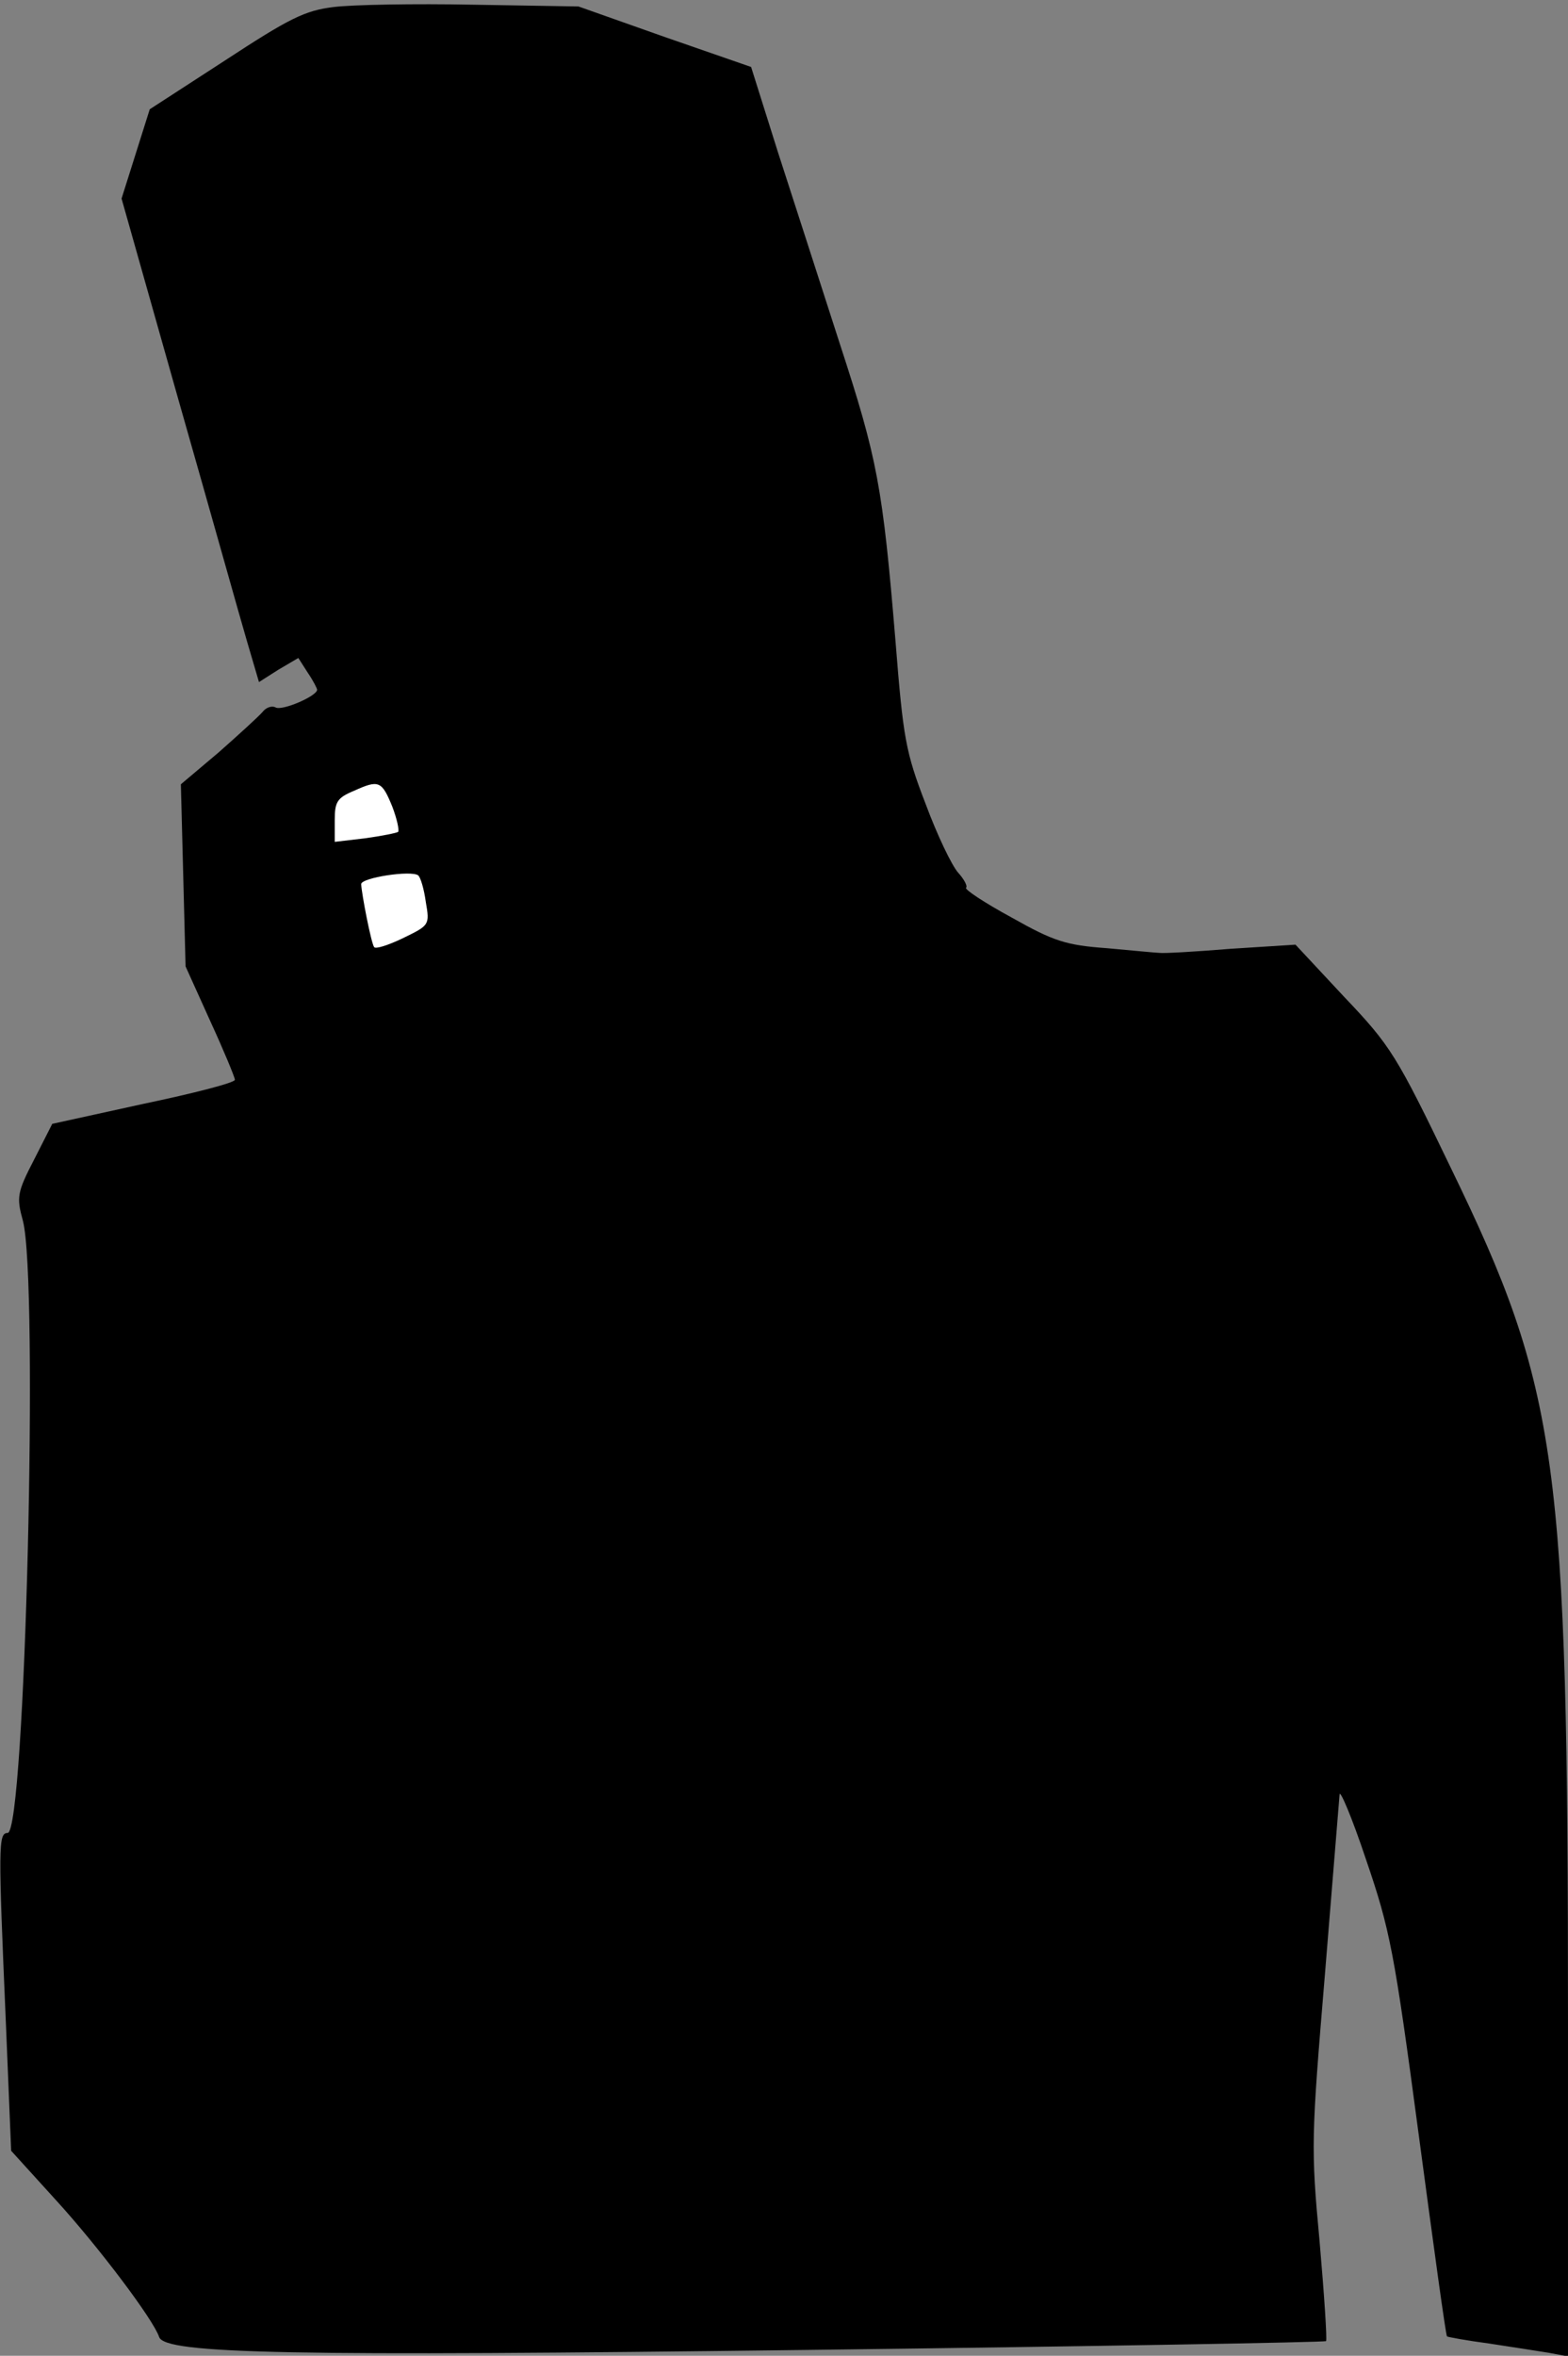 <?xml version="1.0" standalone="no"?>
<!DOCTYPE svg PUBLIC "-//W3C//DTD SVG 20010904//EN"
 "http://www.w3.org/TR/2001/REC-SVG-20010904/DTD/svg10.dtd">
<svg version="1.0" xmlns="http://www.w3.org/2000/svg"
 width="267pt" height="401pt" viewBox="0 0 267 401"
 preserveAspectRatio="xMidYMid meet">
<rect x="0" y="0" width="267" height="401" fill="#808080" stroke="none"/>
<g transform="translate(0,401) scale(0.1,-0.1)"
fill="#000000" stroke="none">
<path fill="#000000" stroke="none" d="M568 3998 c-49 -6 -75 -19 -185 -91
l-128 -83 -24 -76 -24 -76 97 -343 c54 -189 106 -375 117 -412 l20 -68 33 21
34 20 16 -25 c9 -13 16 -27 16 -29 0 -11 -61 -37 -71 -30 -6 3 -16 0 -22 -8
-7 -8 -41 -39 -75 -69 l-64 -54 4 -155 4 -155 42 -93 c23 -50 42 -96 42 -100
0 -5 -70 -23 -156 -41 l-155 -34 -31 -61 c-29 -56 -30 -64 -19 -104 27 -103 4
-1042 -26 -1042 -16 0 -16 -22 -3 -323 l9 -218 79 -87 c70 -77 163 -200 173
-230 10 -29 224 -33 1104 -22 484 6 881 13 883 15 2 2 -3 78 -11 170 -15 160
-14 177 9 453 13 158 24 296 25 307 0 11 21 -38 45 -110 41 -120 48 -155 90
-470 25 -187 46 -341 48 -342 1 -1 33 -7 71 -12 39 -6 85 -13 103 -16 l32 -6
0 571 c0 955 -16 1074 -199 1451 -93 193 -103 209 -182 292 l-83 89 -110 -7
c-61 -5 -115 -8 -121 -7 -5 0 -46 4 -90 8 -70 5 -91 12 -162 52 -46 25 -81 48
-78 51 3 2 -3 14 -13 25 -11 12 -36 64 -56 118 -34 88 -38 112 -51 275 -22
266 -31 312 -95 508 -32 99 -79 245 -105 325 l-46 146 -147 51 -147 52 -180 3
c-99 2 -206 0 -237 -4z"/>
<path fill="#ffffff" stroke="none" d="M668 2637 c8 -21 12 -40 10 -43 -3 -2
-28 -7 -57 -11 l-51 -6 0 37 c0 31 4 38 33 50 42 19 47 17 65 -27z"/>
<path fill="#ffffff" stroke="none" d="M725 2475 c7 -40 6 -40 -39 -62 -25
-12 -47 -19 -49 -15 -5 7 -21 89 -22 107 0 11 85 24 97 15 4 -3 10 -23 13 -45z"/>
</g>
</svg>
